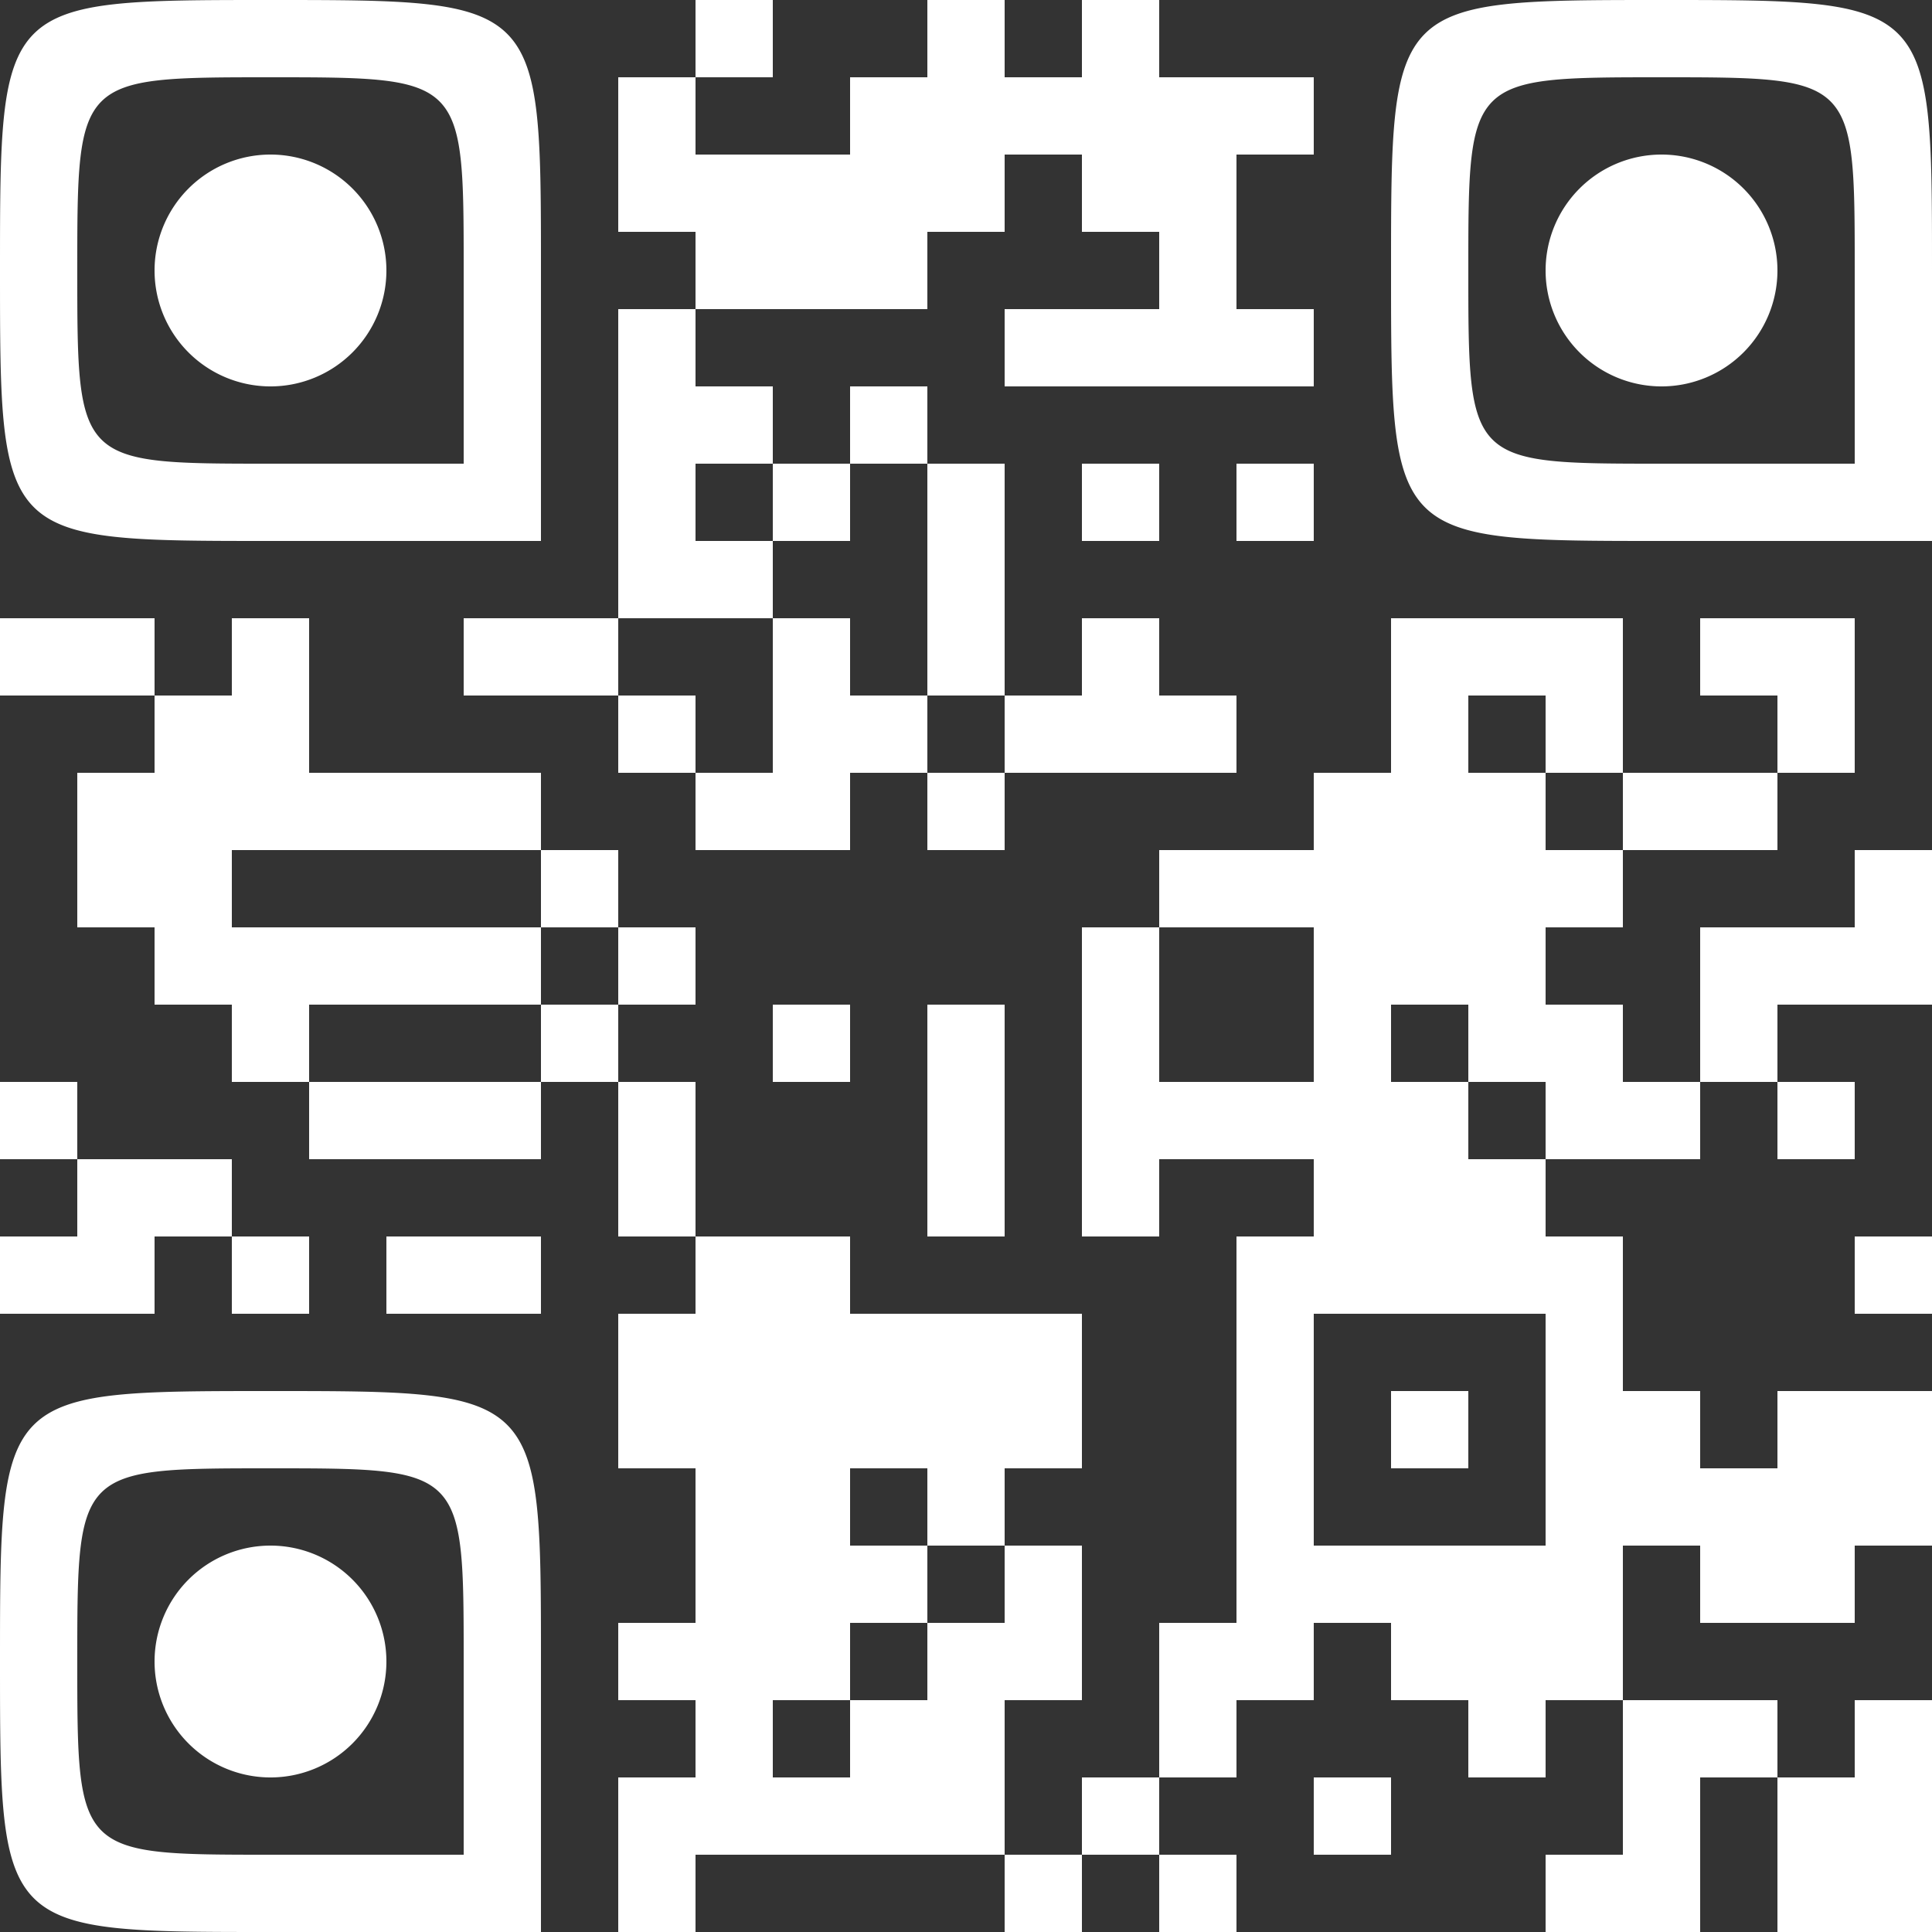 <?xml version="1.0" encoding="UTF-8"?>
<svg xmlns="http://www.w3.org/2000/svg" version="1.1" width="500" height="500" viewBox="0 0 500 500"><rect x="0" y="0" width="500" height="500" fill="#333333" stroke="none"/><g transform="scale(20)"><g transform="translate(0,0)"><path fill-rule="evenodd" d="M9 0L9 1L8 1L8 3L9 3L9 4L8 4L8 8L6 8L6 9L8 9L8 10L9 10L9 11L11 11L11 10L12 10L12 11L13 11L13 10L16 10L16 9L15 9L15 8L14 8L14 9L13 9L13 6L12 6L12 5L11 5L11 6L10 6L10 5L9 5L9 4L12 4L12 3L13 3L13 2L14 2L14 3L15 3L15 4L13 4L13 5L17 5L17 4L16 4L16 2L17 2L17 1L15 1L15 0L14 0L14 1L13 1L13 0L12 0L12 1L11 1L11 2L9 2L9 1L10 1L10 0ZM9 6L9 7L10 7L10 8L8 8L8 9L9 9L9 10L10 10L10 8L11 8L11 9L12 9L12 10L13 10L13 9L12 9L12 6L11 6L11 7L10 7L10 6ZM14 6L14 7L15 7L15 6ZM16 6L16 7L17 7L17 6ZM0 8L0 9L2 9L2 10L1 10L1 12L2 12L2 13L3 13L3 14L4 14L4 15L7 15L7 14L8 14L8 16L9 16L9 17L8 17L8 19L9 19L9 21L8 21L8 22L9 22L9 23L8 23L8 25L9 25L9 24L13 24L13 25L14 25L14 24L15 24L15 25L16 25L16 24L15 24L15 23L16 23L16 22L17 22L17 21L18 21L18 22L19 22L19 23L20 23L20 22L21 22L21 24L20 24L20 25L22 25L22 23L23 23L23 25L25 25L25 22L24 22L24 23L23 23L23 22L21 22L21 20L22 20L22 21L24 21L24 20L25 20L25 18L23 18L23 19L22 19L22 18L21 18L21 16L20 16L20 15L22 15L22 14L23 14L23 15L24 15L24 14L23 14L23 13L25 13L25 11L24 11L24 12L22 12L22 14L21 14L21 13L20 13L20 12L21 12L21 11L23 11L23 10L24 10L24 8L22 8L22 9L23 9L23 10L21 10L21 8L18 8L18 10L17 10L17 11L15 11L15 12L14 12L14 16L15 16L15 15L17 15L17 16L16 16L16 21L15 21L15 23L14 23L14 24L13 24L13 22L14 22L14 20L13 20L13 19L14 19L14 17L11 17L11 16L9 16L9 14L8 14L8 13L9 13L9 12L8 12L8 11L7 11L7 10L4 10L4 8L3 8L3 9L2 9L2 8ZM19 9L19 10L20 10L20 11L21 11L21 10L20 10L20 9ZM3 11L3 12L7 12L7 13L4 13L4 14L7 14L7 13L8 13L8 12L7 12L7 11ZM15 12L15 14L17 14L17 12ZM10 13L10 14L11 14L11 13ZM12 13L12 16L13 16L13 13ZM18 13L18 14L19 14L19 15L20 15L20 14L19 14L19 13ZM0 14L0 15L1 15L1 16L0 16L0 17L2 17L2 16L3 16L3 17L4 17L4 16L3 16L3 15L1 15L1 14ZM5 16L5 17L7 17L7 16ZM24 16L24 17L25 17L25 16ZM17 17L17 20L20 20L20 17ZM18 18L18 19L19 19L19 18ZM11 19L11 20L12 20L12 21L11 21L11 22L10 22L10 23L11 23L11 22L12 22L12 21L13 21L13 20L12 20L12 19ZM17 23L17 24L18 24L18 23ZM0 3.5C0 0 0 0 3.5 0M0 3.5C0 7 0 7 3.5 7M7 3.5C7 0 7 0 3.5 0M7 3.5L7 3.5L3.5 7L7 7ZA0 0 0 0 1 3.5 7A0 0 0 0 1 0 3.5A0 0 0 0 1 3.5 0A0 0 0 0 1 7 3.5M1 3.5C1 1 1 1 3.5 1M1 3.5C1 6 1 6 3.5 6M6 3.5C6 1 6 1 3.5 1M6 3.5L6 3.5L3.5 6L6 6ZA0 0 0 0 1 3.5 6A0 0 0 0 1 1 3.5A0 0 0 0 1 3.5 1A0 0 0 0 1 6 3.5M5 3.5A1.5 1.5 0 0 1 3.5 5A1.5 1.5 0 0 1 2 3.5A1.5 1.5 0 0 1 3.5 2A1.5 1.5 0 0 1 5 3.5ZM18 3.5C18 0 18 0 21.5 0M18 3.5C18 7 18 7 21.5 7M25 3.5C25 0 25 0 21.5 0M25 3.5L25 3.5L21.5 7L25 7ZA0 0 0 0 1 21.5 7A0 0 0 0 1 18 3.5A0 0 0 0 1 21.5 0A0 0 0 0 1 25 3.5M19 3.5C19 1 19 1 21.5 1M19 3.5C19 6 19 6 21.5 6M24 3.5C24 1 24 1 21.5 1M24 3.5L24 3.5L21.5 6L24 6ZA0 0 0 0 1 21.5 6A0 0 0 0 1 19 3.5A0 0 0 0 1 21.5 1A0 0 0 0 1 24 3.5M23 3.5A1.5 1.5 0 0 1 21.5 5A1.5 1.5 0 0 1 20 3.5A1.5 1.5 0 0 1 21.5 2A1.5 1.5 0 0 1 23 3.5ZM0 21.5C0 18 0 18 3.5 18M0 21.5C0 25 0 25 3.5 25M7 21.5C7 18 7 18 3.5 18M7 21.5L7 21.5L3.5 25L7 25ZA0 0 0 0 1 3.5 25A0 0 0 0 1 0 21.5A0 0 0 0 1 3.5 18A0 0 0 0 1 7 21.5M1 21.5C1 19 1 19 3.5 19M1 21.5C1 24 1 24 3.5 24M6 21.5C6 19 6 19 3.5 19M6 21.5L6 21.5L3.5 24L6 24ZA0 0 0 0 1 3.5 24A0 0 0 0 1 1 21.5A0 0 0 0 1 3.5 19A0 0 0 0 1 6 21.5M5 21.5A1.5 1.5 0 0 1 3.5 23A1.5 1.5 0 0 1 2 21.5A1.5 1.5 0 0 1 3.5 20A1.5 1.5 0 0 1 5 21.5Z" fill="#ffffff"/></g></g></svg>
